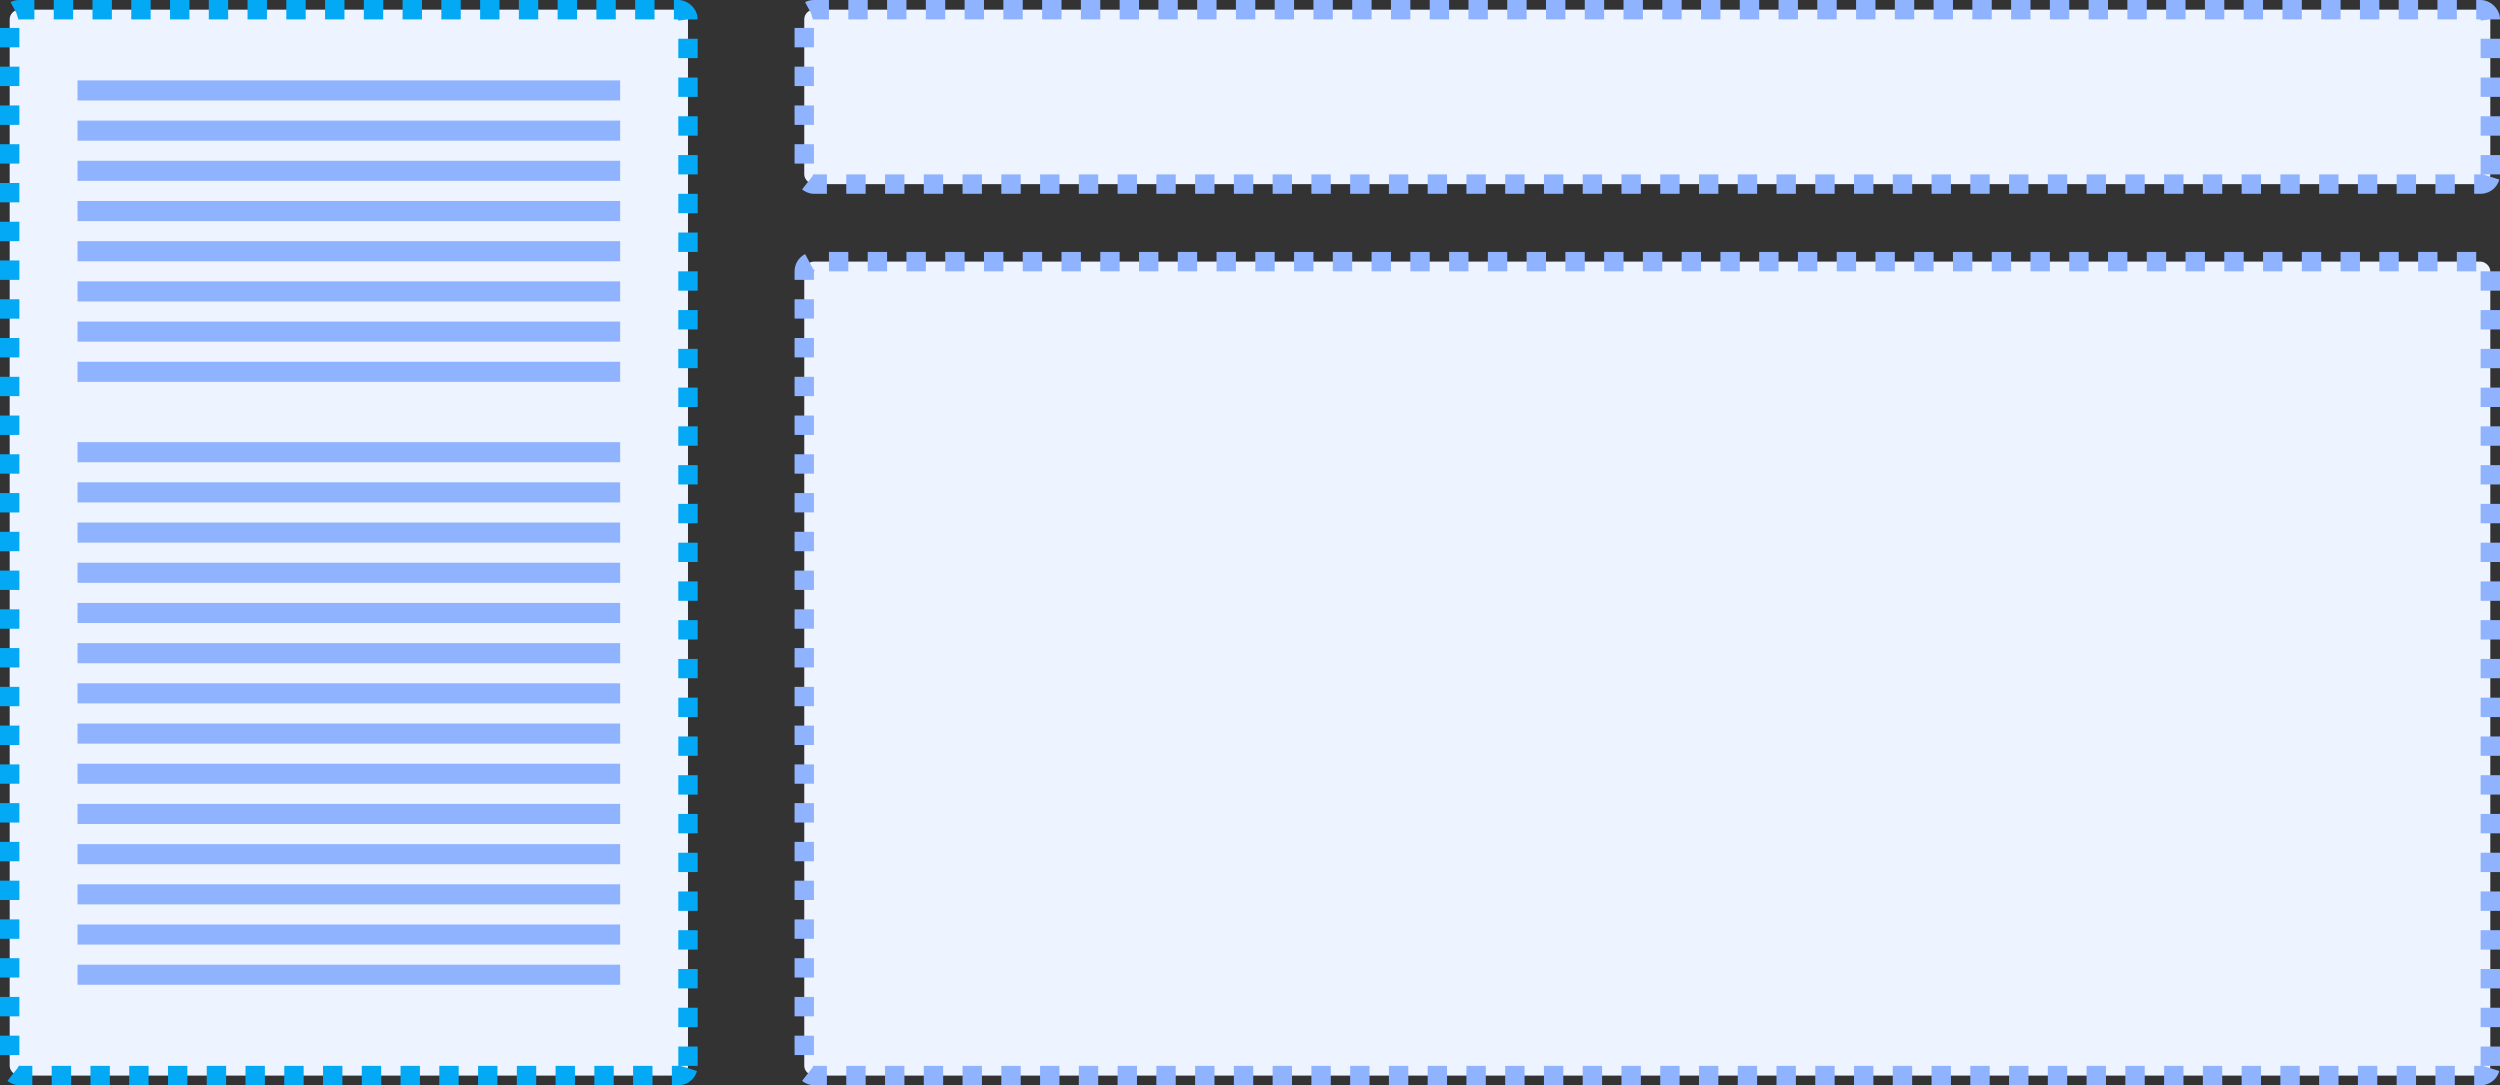 <svg width="129" height="56" viewBox="0 0 129 56" fill="none" xmlns="http://www.w3.org/2000/svg">
<rect x="0" y="0" width="129" height="56" fill="#333333" stroke="none"/>
<rect x="-0.5" y="-0.5" width="55" height="35" rx="0.5" transform="matrix(3.12544e-08 -1 -1 -6.11333e-08 35 55)" fill="#EDF3FF" stroke="#04A9F5" stroke-dasharray="1 1"/>
<rect x="32" y="8.296" width="1.037" height="28" transform="rotate(90 32 8.296)" fill="#90B3FF"/>
<rect x="32" y="6.222" width="1.037" height="28" transform="rotate(90 32 6.222)" fill="#90B3FF"/>
<rect x="32" y="4.148" width="1.037" height="28" transform="rotate(90 32 4.148)" fill="#90B3FF"/>
<rect x="32" y="29.037" width="1.037" height="28" transform="rotate(90 32 29.037)" fill="#90B3FF"/>
<rect x="32" y="26.963" width="1.037" height="28" transform="rotate(90 32 26.963)" fill="#90B3FF"/>
<rect x="32" y="24.889" width="1.037" height="28" transform="rotate(90 32 24.889)" fill="#90B3FF"/>
<rect x="32" y="22.815" width="1.037" height="28" transform="rotate(90 32 22.815)" fill="#90B3FF"/>
<rect x="32" y="10.371" width="1.037" height="28" transform="rotate(90 32 10.371)" fill="#90B3FF"/>
<rect x="32" y="31.111" width="1.037" height="28" transform="rotate(90 32 31.111)" fill="#90B3FF"/>
<rect width="1.037" height="28" transform="matrix(3.12544e-08 -1 -1 -6.11333e-08 32 13.481)" fill="#90B3FF"/>
<rect width="1.037" height="28" transform="matrix(3.12544e-08 -1 -1 -6.11333e-08 32 34.222)" fill="#90B3FF"/>
<rect width="1.037" height="28" transform="matrix(3.12544e-08 -1 -1 -6.11333e-08 32 17.629)" fill="#90B3FF"/>
<rect width="1.037" height="28" transform="matrix(3.12544e-08 -1 -1 -6.11333e-08 32 38.371)" fill="#90B3FF"/>
<rect x="32" y="14.519" width="1.037" height="28" transform="rotate(90 32 14.519)" fill="#90B3FF"/>
<rect x="32" y="35.259" width="1.037" height="28" transform="rotate(90 32 35.259)" fill="#90B3FF"/>
<rect x="32" y="18.666" width="1.037" height="28" transform="rotate(90 32 18.666)" fill="#90B3FF"/>
<rect x="32" y="39.407" width="1.037" height="28" transform="rotate(90 32 39.407)" fill="#90B3FF"/>
<rect x="32" y="41.481" width="1.037" height="28" transform="rotate(90 32 41.481)" fill="#90B3FF"/>
<rect x="32" y="43.556" width="1.037" height="28" transform="rotate(90 32 43.556)" fill="#90B3FF"/>
<rect x="32" y="45.629" width="1.037" height="28" transform="rotate(90 32 45.629)" fill="#90B3FF"/>
<rect x="32" y="47.704" width="1.037" height="28" transform="rotate(90 32 47.704)" fill="#90B3FF"/>
<rect x="32" y="49.778" width="1.037" height="28" transform="rotate(90 32 49.778)" fill="#90B3FF"/>
<rect x="-0.5" y="-0.5" width="42" height="87" rx="0.5" transform="matrix(3.12544e-08 -1 -1 -6.11333e-08 128 55)" fill="#EDF3FF" stroke="#90B3FF" stroke-dasharray="1 1"/>
<rect x="-0.5" y="-0.5" width="9" height="87" rx="0.5" transform="matrix(3.12544e-08 -1 -1 -6.11333e-08 128 9)" fill="#EDF3FF" stroke="#90B3FF" stroke-dasharray="1 1"/>
</svg>
